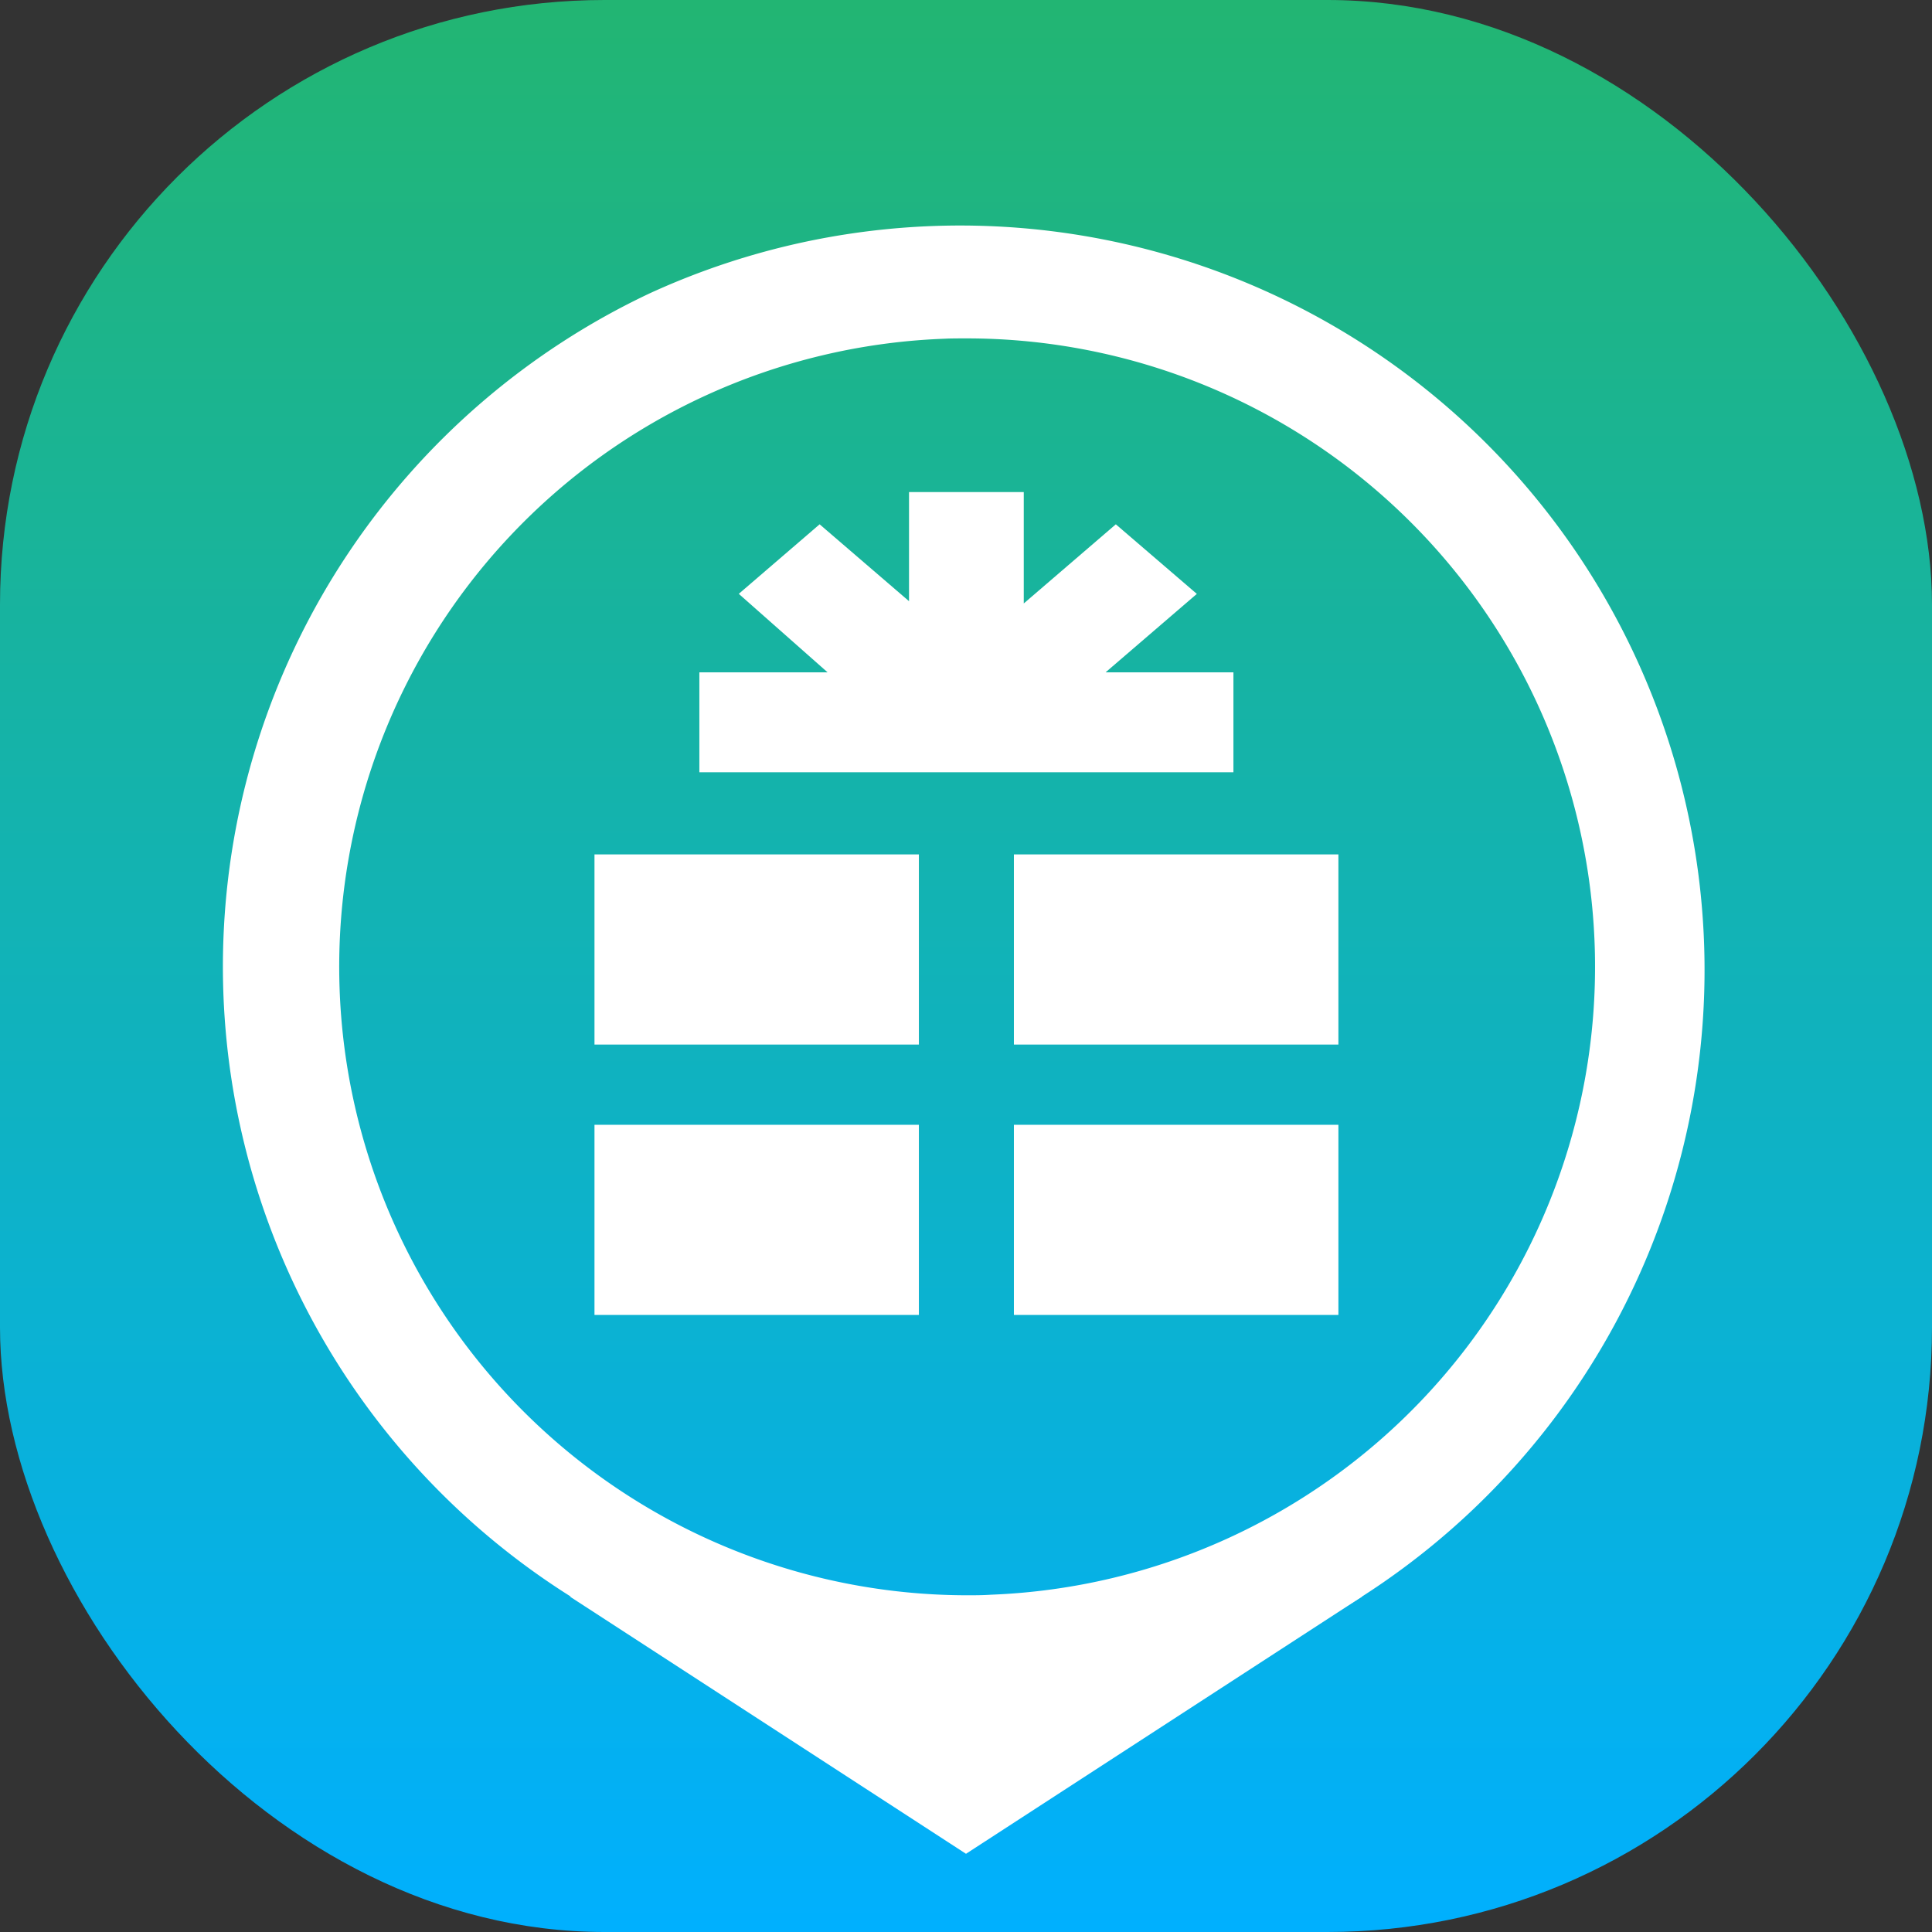 <svg xmlns="http://www.w3.org/2000/svg" xmlns:xlink="http://www.w3.org/1999/xlink" viewBox="0 0 196 196"><rect x="0" y="0" width="196" height="196" fill="#333333" stroke="none"/><defs><style>.cls-1{fill:url(#linear-gradient);}.cls-2,.cls-3{fill:#fff;stroke:#fff;stroke-miterlimit:10;}.cls-3{stroke-width:4px;}</style><linearGradient id="linear-gradient" x1="98" y1="0.96" x2="98" y2="196.96" gradientUnits="userSpaceOnUse"><stop offset="0" stop-color="#22b573"/><stop offset="1" stop-color="#00b0ff"/></linearGradient></defs><title>Color App Icon</title><g id="Layer_2" data-name="Layer 2"><g id="Layer_1-2" data-name="Layer 1"><rect class="cls-1" width="196" height="196" rx="61.33" ry="61.33"/><path class="cls-2" d="M110.81,68.71l9.84-8.46-7.45-6.4-9.84,8.46V50.42H92.72V62.08l-9.57-8.23-7.44,6.4,9.57,8.46H71.45v9.14h53.18V68.71Z"/><path class="cls-2" d="M60.81,87.18H92.72v18.29H60.81Z"/><path class="cls-2" d="M60.81,114.61H92.72V132.9H60.81Z"/><path class="cls-2" d="M103.36,87.18h31.92v18.29H103.36Z"/><path class="cls-2" d="M103.36,114.61h31.92V132.9H103.36Z"/><path class="cls-3" d="M97.92,171.58a73.52,73.52,0,0,1-31.18-140,73.52,73.52,0,0,1,62.52,133.08,72.93,72.93,0,0,1-28.36,6.9C99.91,171.56,98.91,171.58,97.92,171.58ZM98,32.33c-.87,0-1.75,0-2.63.05A65.76,65.76,0,0,0,98,163.84c.87,0,1.75,0,2.63-.06A65.75,65.75,0,0,0,98,32.33Z"/><polygon class="cls-2" points="98 187.47 59.5 162.47 136.5 162.47 98 187.47"/></g></g></svg>